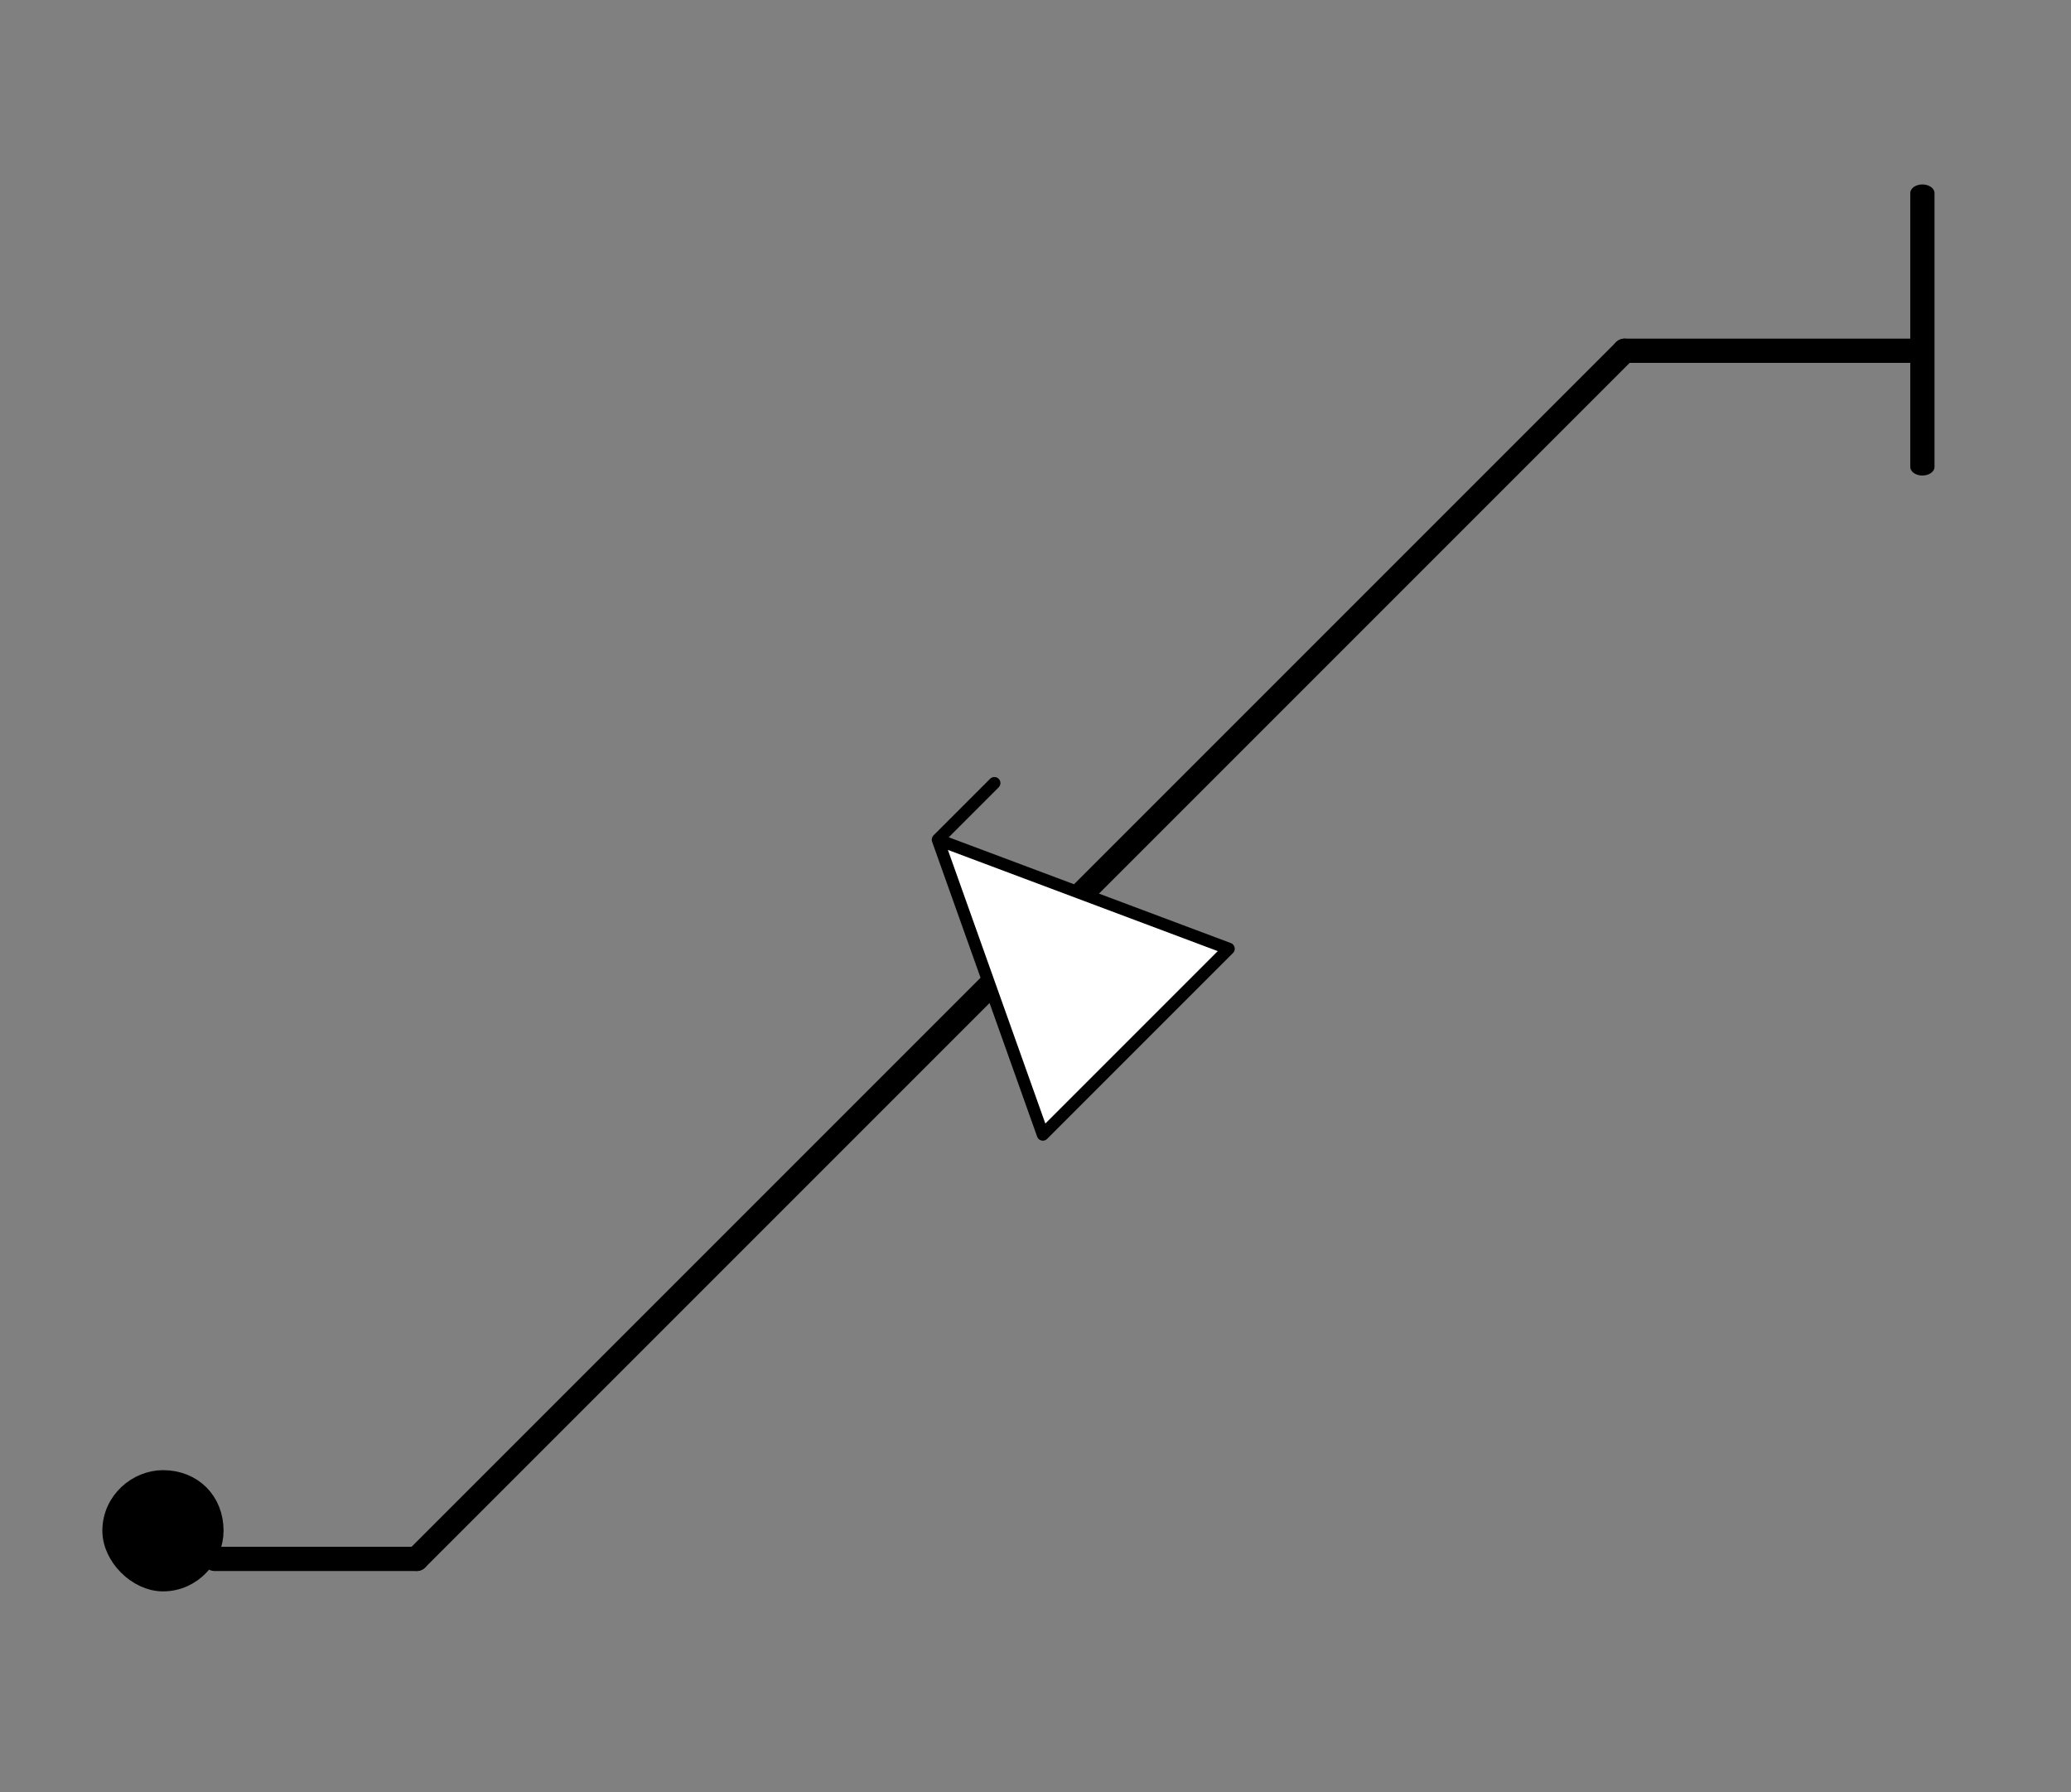 <?xml version="1.0" encoding="UTF-8" standalone="no"?>
<!-- Created with Inkscape (http://www.inkscape.org/) -->

<svg
   width="21.734mm"
   height="18.806mm"
   viewBox="0 0 21.734 18.806"
   version="1.1"
   id="svg15577"
   inkscape:version="1.2.2 (732a01da63, 2022-12-09)"
   sodipodi:docname="7.svg"
   xml:space="preserve"
   xmlns:inkscape="http://www.inkscape.org/namespaces/inkscape"
   xmlns:sodipodi="http://sodipodi.sourceforge.net/DTD/sodipodi-0.dtd"
   xmlns="http://www.w3.org/2000/svg"
   xmlns:svg="http://www.w3.org/2000/svg"><rect x="0" y="0" width="21.734" height="18.806" fill="#808080" stroke="none"/><sodipodi:namedview
     id="namedview15579"
     pagecolor="#ffffff"
     bordercolor="#000000"
     borderopacity="0.25"
     inkscape:showpageshadow="2"
     inkscape:pageopacity="0.0"
     inkscape:pagecheckerboard="true"
     inkscape:deskcolor="#d1d1d1"
     inkscape:document-units="mm"
     showgrid="false"
     showborder="false"
     inkscape:zoom="2.9825758"
     inkscape:cx="-4.3586487"
     inkscape:cy="14.75235"
     inkscape:window-width="1920"
     inkscape:window-height="1017"
     inkscape:window-x="1912"
     inkscape:window-y="-8"
     inkscape:window-maximized="1"
     inkscape:current-layer="layer1" /><defs
     id="defs15574" /><g
     inkscape:label="Layer 1"
     inkscape:groupmode="layer"
     id="layer1"
     transform="translate(-19.162,-54.668)"><g
       id="g15014"
       transform="matrix(0.265,0,0,0.265,49.253,55.298)" /><g
       id="g13720"
       transform="matrix(0.265,0,0,0.265,18.007,-99.254)" /><g
       id="g18168"
       transform="matrix(0.265,0,0,0.265,27.213,49.421)" /><g
       id="g15358"
       transform="matrix(0.265,0,0,0.265,21.381,70.731)"><path
         d="m 0,0 c 0,-1.12 -0.8,-1.92 -1.92,-1.92 -0.96,0 -1.92,0.8 -1.92,1.92 0,0.96 0.96,1.92 1.92,1.92 C -0.8,1.92 0,0.96 0,0 Z"
         style="fill:#000000;fill-opacity:1;fill-rule:evenodd;stroke:none"
         id="path15360" /></g><g
       id="g15362"
       transform="matrix(0.265,0,0,0.265,21.381,70.731)"><path
         d="m 0,0 c 0,-1.12 -0.8,-1.92 -1.92,-1.92 -0.96,0 -1.92,0.8 -1.92,1.92 0,0.96 0.96,1.92 1.92,1.92 C -0.8,1.92 0,0.96 0,0 Z"
         style="fill:none;stroke:#000000;stroke-width:0.96;stroke-linecap:round;stroke-linejoin:round;stroke-miterlimit:10;stroke-dasharray:none;stroke-opacity:1"
         id="path15364" /></g><g
       id="g15370"
       transform="matrix(0.265,0,0,0.265,0.087,-116.594)"><path
         d="m 80.48,708 h 8"
         style="fill:none;stroke:#000000;stroke-width:0.96;stroke-linecap:round;stroke-linejoin:round;stroke-miterlimit:10;stroke-dasharray:none;stroke-opacity:1"
         id="path15372" /></g><g
       id="g15374"
       transform="matrix(0.265,0,0,0.265,0.087,-116.594)"><path
         d="M 88.48,708 136.32,660.16"
         style="fill:none;stroke:#000000;stroke-width:0.96;stroke-linecap:round;stroke-linejoin:round;stroke-miterlimit:10;stroke-dasharray:none;stroke-opacity:1"
         id="path15376" /></g><g
       id="g15378"
       transform="matrix(0.265,0,0,0.265,0.087,-116.594)"><path
         d="m 136.32,660.16 h 11.36"
         style="fill:none;stroke:#000000;stroke-width:0.96;stroke-linecap:round;stroke-linejoin:round;stroke-miterlimit:10;stroke-dasharray:none;stroke-opacity:1"
         id="path15380" /></g><g
       id="g15382"
       transform="matrix(0.265,0,0,0.265,0.087,-116.594)"><path
         d="m 111.36,677.28 -2.24,2.24 4.16,11.68 7.36,-7.36 -11.52,-4.32 z"
         style="fill:#ffffff;fill-opacity:1;fill-rule:evenodd;stroke:none"
         id="path15384" /></g><g
       id="g15386"
       transform="matrix(0.265,0,0,0.265,0.087,-116.594)"><path
         d="m 111.36,677.28 -2.24,2.24 4.16,11.68 7.36,-7.36 -11.52,-4.32"
         style="fill:none;stroke:#000000;stroke-width:0.48;stroke-linecap:round;stroke-linejoin:round;stroke-miterlimit:10;stroke-dasharray:none;stroke-opacity:1"
         id="path15388" /></g><g
       id="g15298"
       transform="matrix(0.265,0,0,0.189,4.738,-61.786)"><path
         d="M 130.56,642.08 V 626.88"
         style="fill:none;stroke:#000000;stroke-width:0.96;stroke-linecap:round;stroke-linejoin:round;stroke-miterlimit:10;stroke-dasharray:none;stroke-opacity:1"
         id="path15300" /></g></g></svg>
